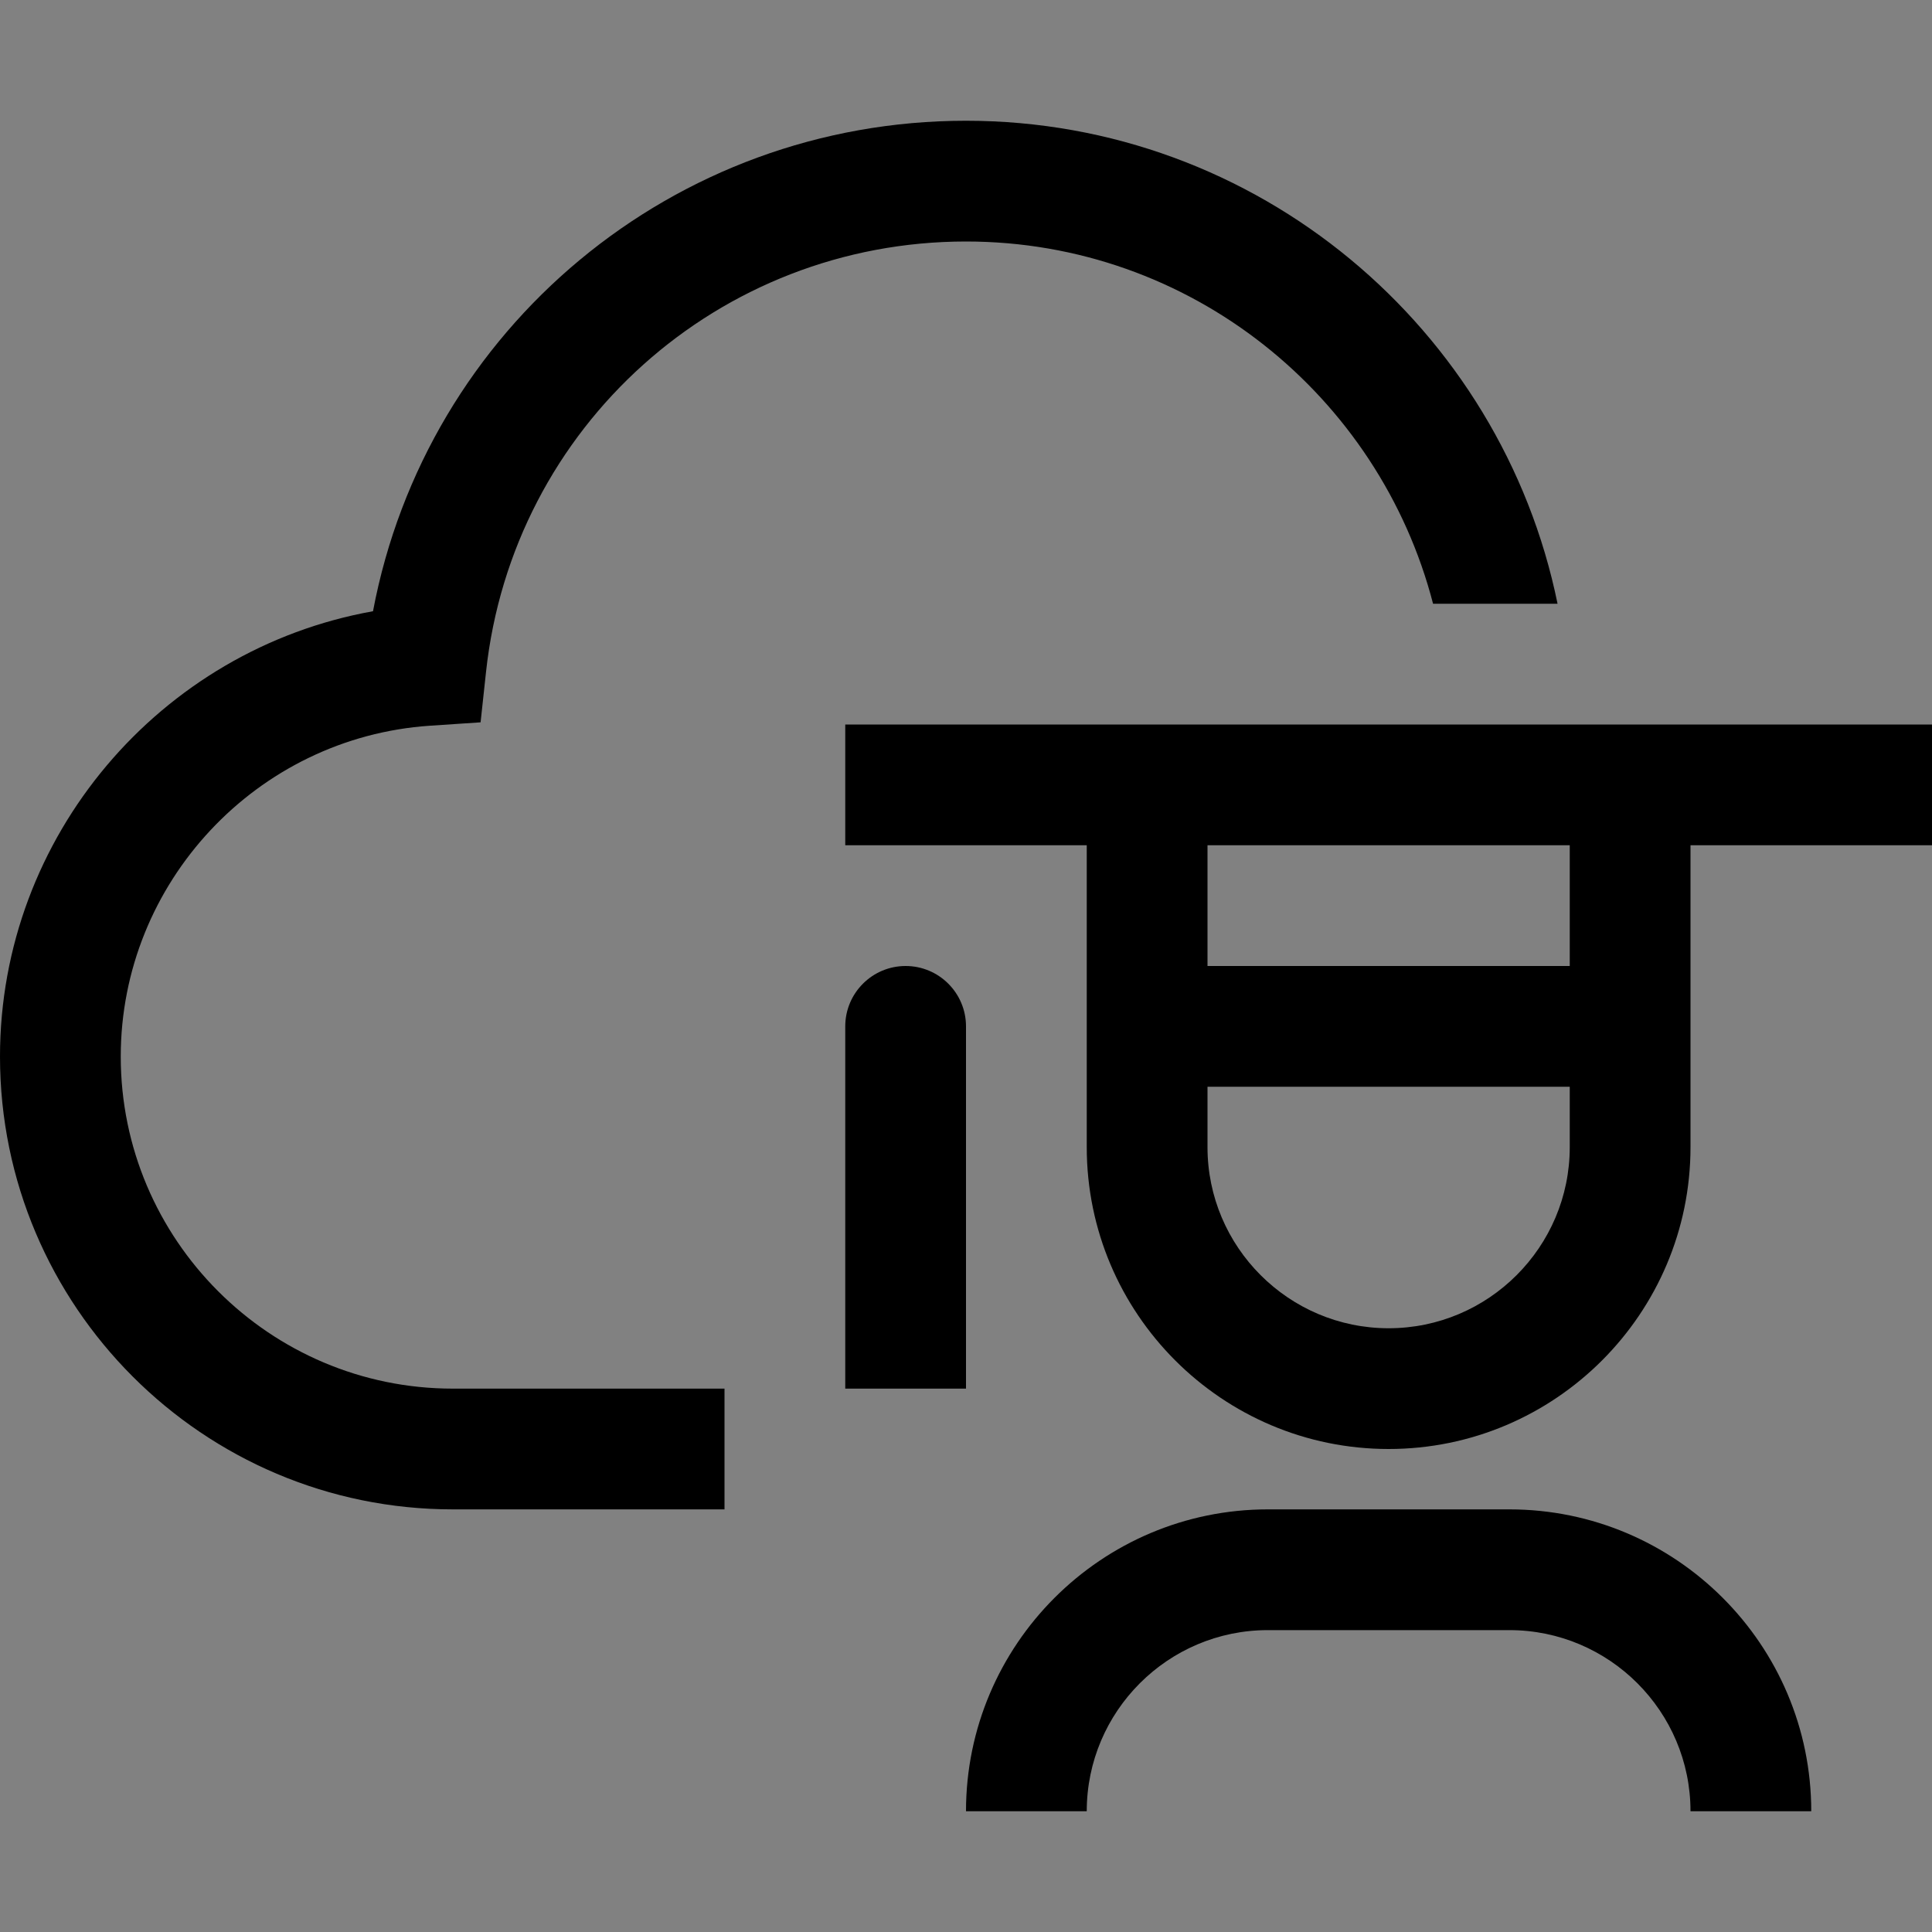 <svg viewBox="0 0 16 16" fill="none" xmlns="http://www.w3.org/2000/svg">
<rect x="0" y="0" width="16" height="16" fill="#808080" stroke="none"/>
<rect width="16" height="16" fill="white" fill-opacity="0.01" style="mix-blend-mode:multiply"/>
<path d="M15 15H14C14 14.173 13.327 13.5 12.5 13.5H10.5C9.673 13.5 9 14.173 9 15H8C8 13.621 9.121 12.5 10.5 12.5H12.5C13.879 12.5 15 13.621 15 15Z" fill="currentColor"/>
<path d="M7.5 8C7.224 8 7 8.224 7 8.5V11.5H8V8.5C8 8.224 7.776 8 7.5 8Z" fill="currentColor"/>
<path d="M16 6H7V7H9V9.5C9 10.878 10.121 12 11.5 12C12.879 12 14 10.878 14 9.5V7H16V6ZM11.5 11C10.673 11 10 10.327 10 9.5V9H13V9.5C13 10.327 12.327 11 11.5 11ZM13 8H10V7H13V8Z" fill="currentColor"/>
<path d="M12.899 5C12.434 2.721 10.415 1 8 1C5.576 1 3.531 2.72 3.089 5.062C1.327 5.377 0 6.925 0 8.75C0 10.818 1.682 12.5 3.75 12.5H6V11.5H3.75C2.234 11.5 1 10.266 1 8.75C1 7.311 2.125 6.107 3.561 6.01L3.98 5.982L4.025 5.565C4.244 3.533 5.953 2 8 2C9.86 2 11.422 3.278 11.868 5H12.899Z" fill="currentColor"/>
</svg>

